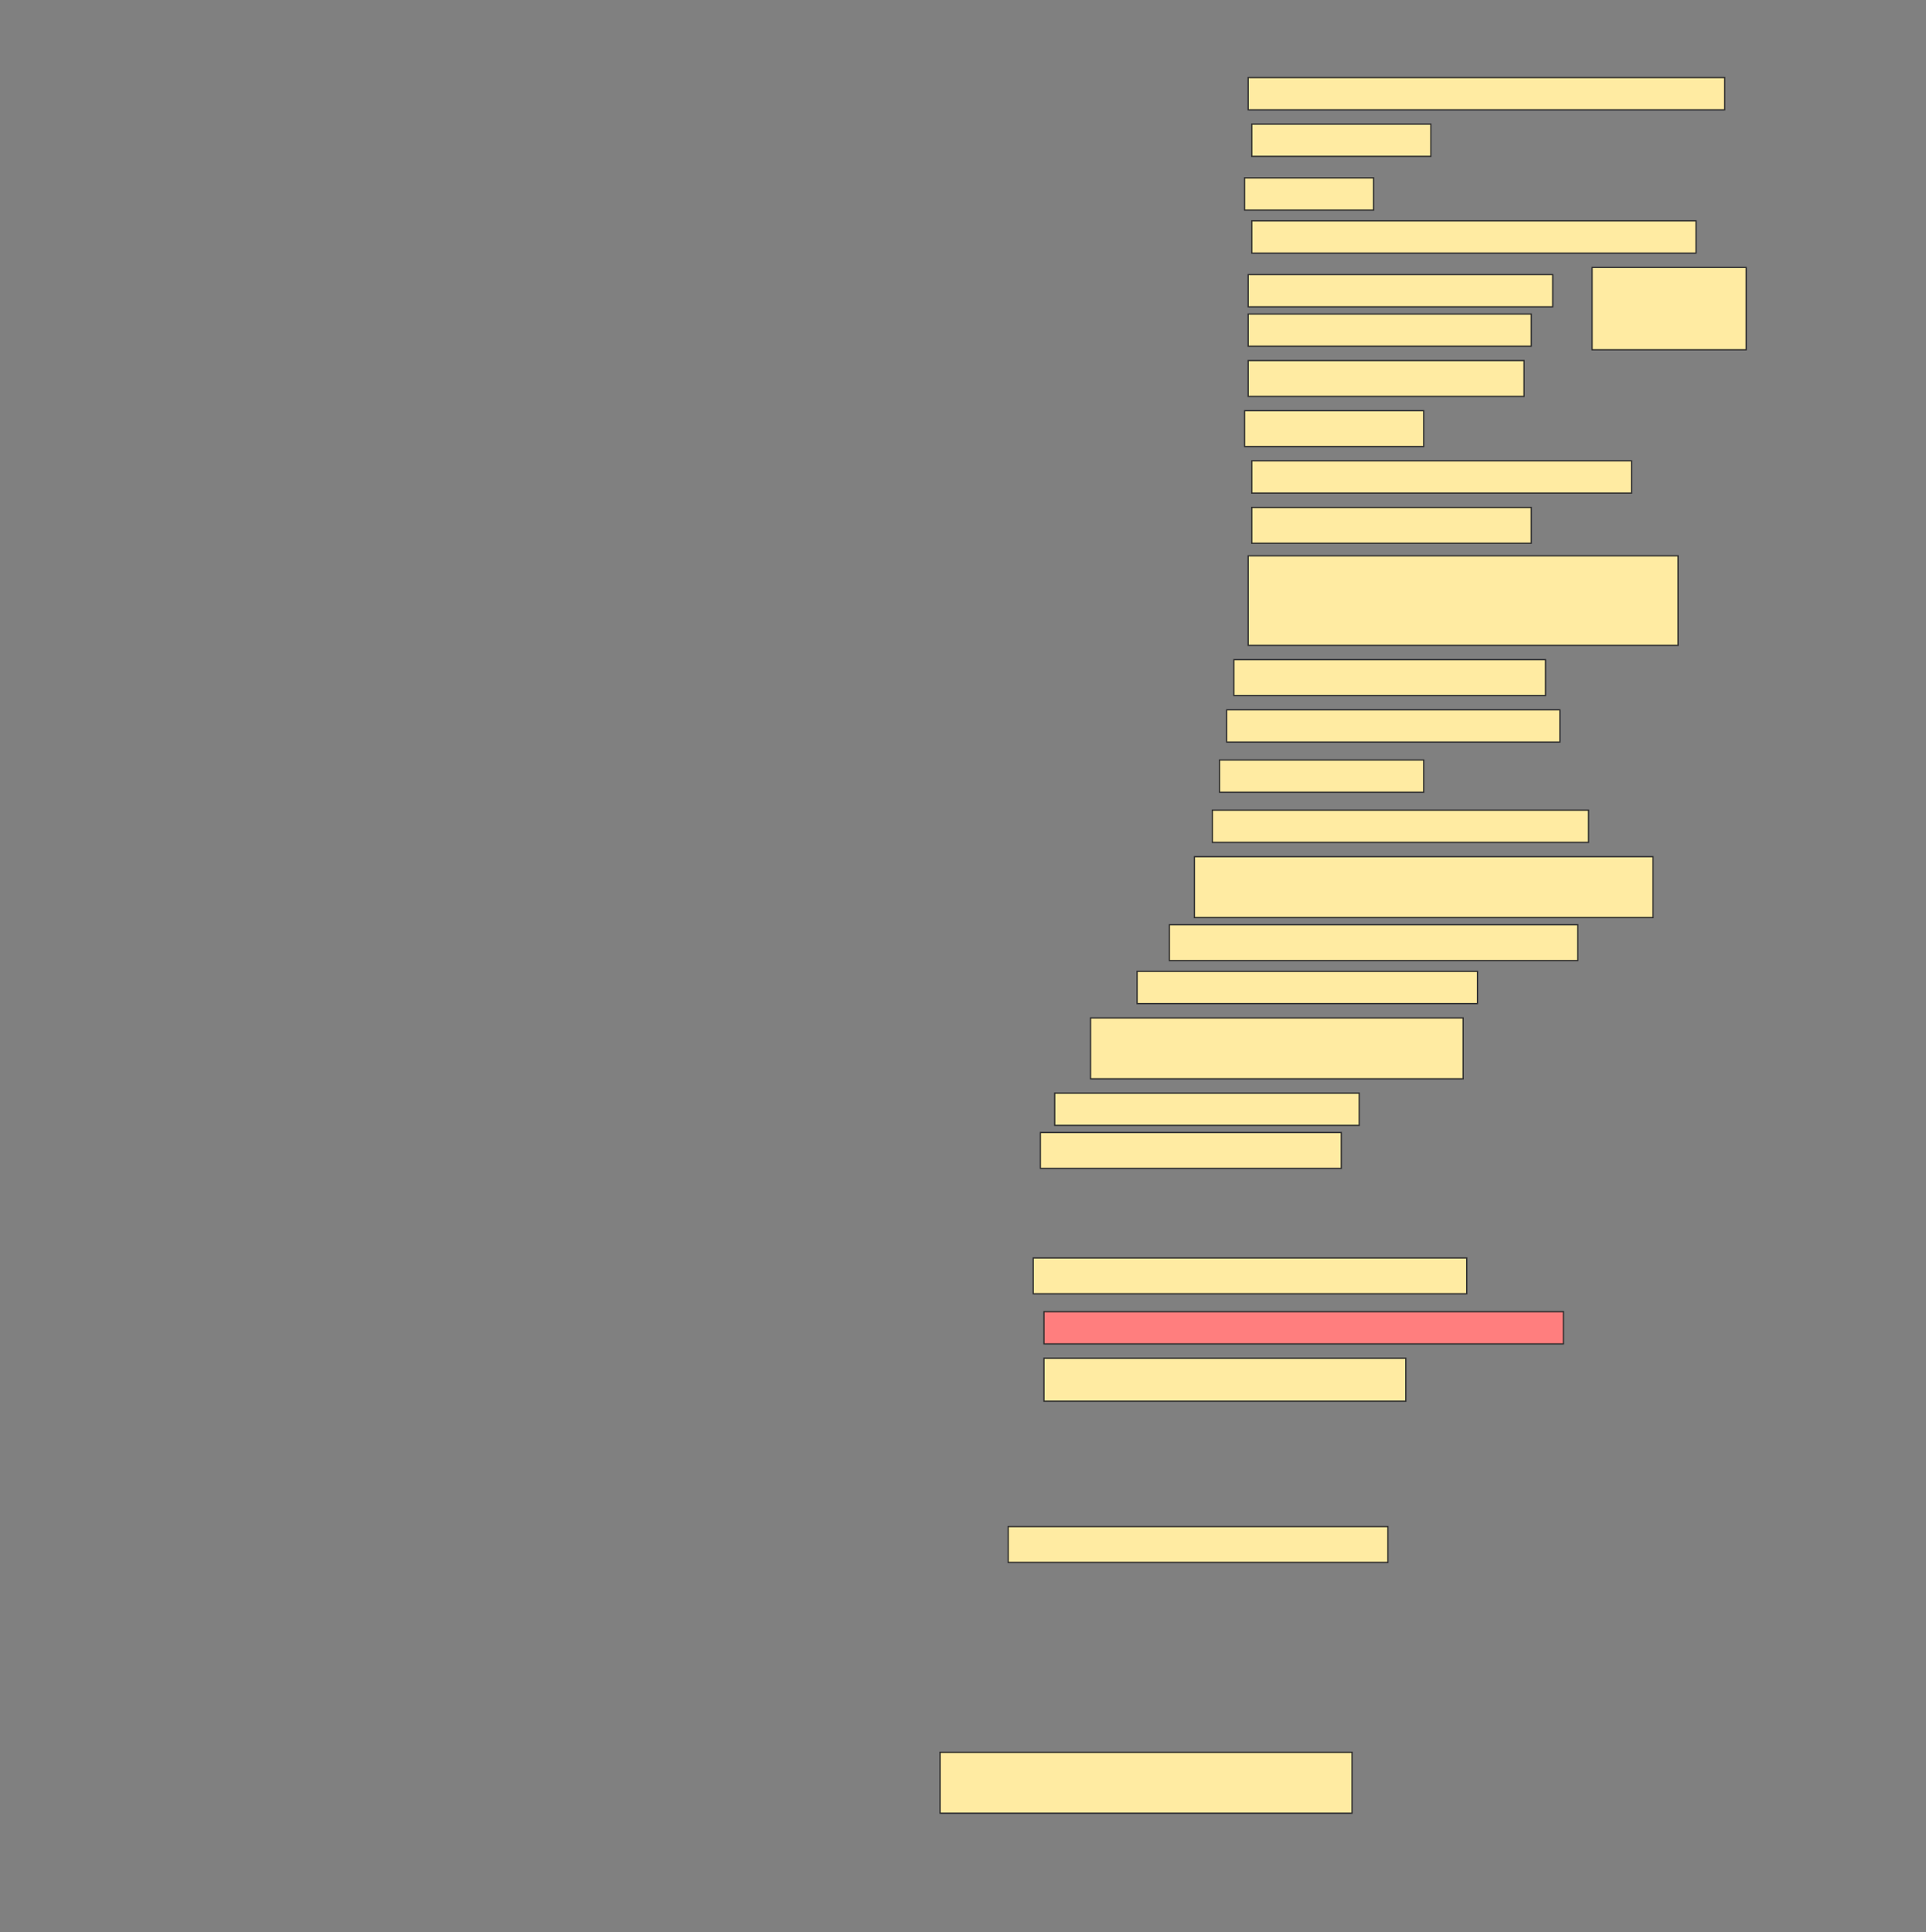 <svg height="1541" width="1536" xmlns="http://www.w3.org/2000/svg">
 <rect width="100%" height="100%" fill="#808080" stroke="none"/>
 <!-- Created with Image Occlusion Enhanced -->
 <g>
  <title>Labels</title>
 </g>
 <g>
  <title>Masks</title>
  <rect fill="#FFEBA2" height="25.714" id="c797e362933940fb829ced34c9e8e0ad-ao-1" stroke="#2D2D2D" width="380" x="995.429" y="61.857"/>
  <rect fill="#FFEBA2" height="25.714" id="c797e362933940fb829ced34c9e8e0ad-ao-2" stroke="#2D2D2D" width="142.857" x="998.286" y="99"/>
  <rect fill="#FFEBA2" height="25.714" id="c797e362933940fb829ced34c9e8e0ad-ao-3" stroke="#2D2D2D" width="102.857" x="992.572" y="141.857"/>
  <rect fill="#FFEBA2" height="25.714" id="c797e362933940fb829ced34c9e8e0ad-ao-4" stroke="#2D2D2D" stroke-dasharray="null" stroke-linecap="null" stroke-linejoin="null" width="354.286" x="998.286" y="176.143"/>
  <g id="c797e362933940fb829ced34c9e8e0ad-ao-5">
   <rect fill="#FFEBA2" height="65.714" stroke="#2D2D2D" stroke-dasharray="null" stroke-linecap="null" stroke-linejoin="null" width="122.857" x="1269.714" y="213.286"/>
   <rect fill="#FFEBA2" height="25.714" stroke="#2D2D2D" stroke-dasharray="null" stroke-linecap="null" stroke-linejoin="null" width="242.857" x="995.429" y="219"/>
   <rect fill="#FFEBA2" height="25.714" stroke="#2D2D2D" stroke-dasharray="null" stroke-linecap="null" stroke-linejoin="null" width="225.714" x="995.429" y="250.429"/>
  </g>
  <rect fill="#FFEBA2" height="28.571" id="c797e362933940fb829ced34c9e8e0ad-ao-6" stroke="#2D2D2D" stroke-dasharray="null" stroke-linecap="null" stroke-linejoin="null" width="220" x="995.429" y="287.572"/>
  <rect fill="#FFEBA2" height="28.571" id="c797e362933940fb829ced34c9e8e0ad-ao-7" stroke="#2D2D2D" stroke-dasharray="null" stroke-linecap="null" stroke-linejoin="null" width="142.857" x="992.572" y="327.572"/>
  <rect fill="#FFEBA2" height="25.714" id="c797e362933940fb829ced34c9e8e0ad-ao-8" stroke="#2D2D2D" stroke-dasharray="null" stroke-linecap="null" stroke-linejoin="null" width="302.857" x="998.286" y="367.572"/>
  <rect fill="#FFEBA2" height="28.571" id="c797e362933940fb829ced34c9e8e0ad-ao-9" stroke="#2D2D2D" stroke-dasharray="null" stroke-linecap="null" stroke-linejoin="null" width="222.857" x="998.286" y="404.714"/>
  <rect fill="#FFEBA2" height="71.429" id="c797e362933940fb829ced34c9e8e0ad-ao-10" stroke="#2D2D2D" stroke-dasharray="null" stroke-linecap="null" stroke-linejoin="null" width="342.857" x="995.429" y="443.286"/>
  <rect fill="#FFEBA2" height="28.571" id="c797e362933940fb829ced34c9e8e0ad-ao-11" stroke="#2D2D2D" stroke-dasharray="null" stroke-linecap="null" stroke-linejoin="null" width="248.571" x="984" y="526.143"/>
  <rect fill="#FFEBA2" height="25.714" id="c797e362933940fb829ced34c9e8e0ad-ao-12" stroke="#2D2D2D" stroke-dasharray="null" stroke-linecap="null" stroke-linejoin="null" width="265.714" x="978.286" y="566.143"/>
  <rect fill="#FFEBA2" height="25.714" id="c797e362933940fb829ced34c9e8e0ad-ao-13" stroke="#2D2D2D" stroke-dasharray="null" stroke-linecap="null" stroke-linejoin="null" width="162.857" x="972.572" y="606.143"/>
  <rect fill="#FFEBA2" height="25.714" id="c797e362933940fb829ced34c9e8e0ad-ao-14" stroke="#2D2D2D" stroke-dasharray="null" stroke-linecap="null" stroke-linejoin="null" width="300" x="966.857" y="646.143"/>
  <rect fill="#FFEBA2" height="48.571" id="c797e362933940fb829ced34c9e8e0ad-ao-15" stroke="#2D2D2D" stroke-dasharray="null" stroke-linecap="null" stroke-linejoin="null" width="365.714" x="952.572" y="683.286"/>
  <rect fill="#FFEBA2" height="28.571" id="c797e362933940fb829ced34c9e8e0ad-ao-16" stroke="#2D2D2D" stroke-dasharray="null" stroke-linecap="null" stroke-linejoin="null" width="325.714" x="932.572" y="737.572"/>
  <rect fill="#FFEBA2" height="25.714" id="c797e362933940fb829ced34c9e8e0ad-ao-17" stroke="#2D2D2D" stroke-dasharray="null" stroke-linecap="null" stroke-linejoin="null" width="271.429" x="906.857" y="774.714"/>
  <rect fill="#FFEBA2" height="48.571" id="c797e362933940fb829ced34c9e8e0ad-ao-18" stroke="#2D2D2D" stroke-dasharray="null" stroke-linecap="null" stroke-linejoin="null" width="297.143" x="869.714" y="811.857"/>
  <rect fill="#FFEBA2" height="25.714" id="c797e362933940fb829ced34c9e8e0ad-ao-19" stroke="#2D2D2D" stroke-dasharray="null" stroke-linecap="null" stroke-linejoin="null" width="242.857" x="841.143" y="871.857"/>
  <rect fill="#FFEBA2" height="28.571" id="c797e362933940fb829ced34c9e8e0ad-ao-20" stroke="#2D2D2D" stroke-dasharray="null" stroke-linecap="null" stroke-linejoin="null" width="240" x="829.714" y="903.286"/>
  <rect fill="#FFEBA2" height="28.571" id="c797e362933940fb829ced34c9e8e0ad-ao-21" stroke="#2D2D2D" stroke-dasharray="null" stroke-linecap="null" stroke-linejoin="null" width="345.714" x="824" y="1003.286"/>
  <rect class="qshape" fill="#FF7E7E" height="25.714" id="c797e362933940fb829ced34c9e8e0ad-ao-22" stroke="#2D2D2D" stroke-dasharray="null" stroke-linecap="null" stroke-linejoin="null" width="414.286" x="832.572" y="1046.143"/>
  <rect fill="#FFEBA2" height="34.286" id="c797e362933940fb829ced34c9e8e0ad-ao-23" stroke="#2D2D2D" stroke-dasharray="null" stroke-linecap="null" stroke-linejoin="null" width="288.571" x="832.572" y="1083.286"/>
  <rect fill="#FFEBA2" height="28.571" id="c797e362933940fb829ced34c9e8e0ad-ao-24" stroke="#2D2D2D" stroke-dasharray="null" stroke-linecap="null" stroke-linejoin="null" width="302.857" x="804" y="1217.572"/>
  <rect fill="#FFEBA2" height="48.571" id="c797e362933940fb829ced34c9e8e0ad-ao-25" stroke="#2D2D2D" stroke-dasharray="null" stroke-linecap="null" stroke-linejoin="null" width="328.571" x="749.714" y="1397.572"/>
 </g>
</svg>